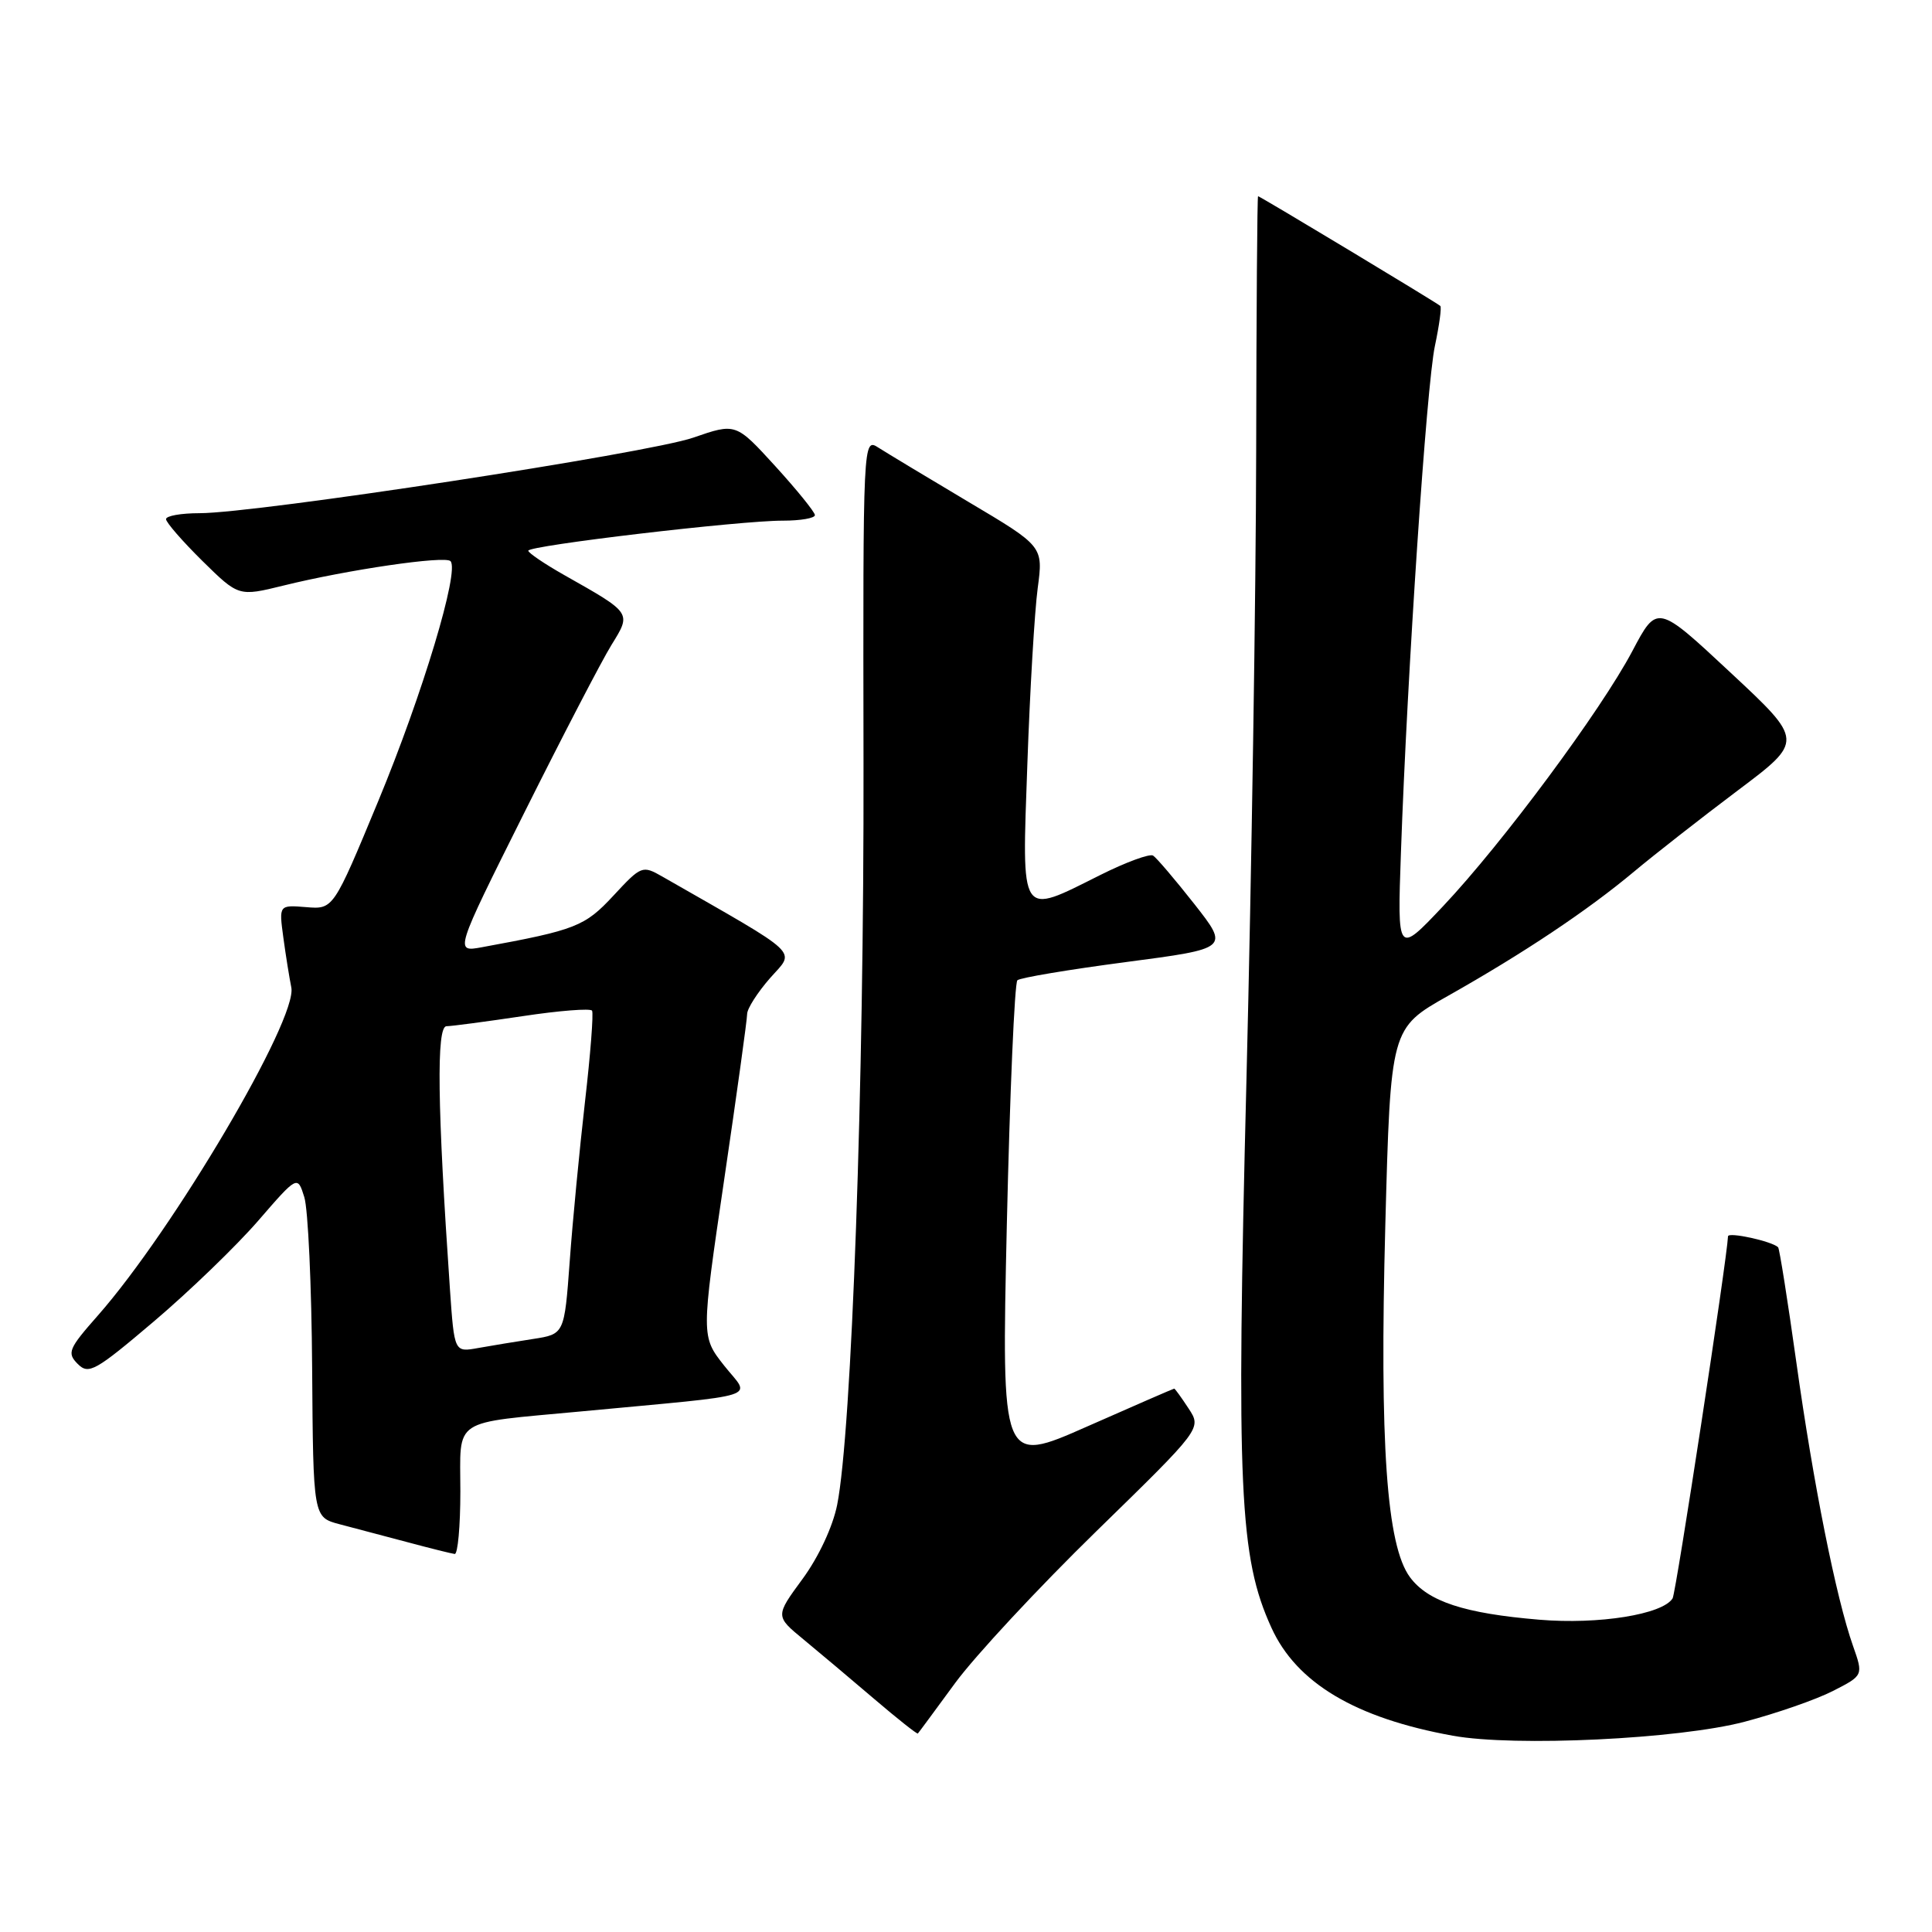 <?xml version="1.0" encoding="UTF-8" standalone="no"?>
<!DOCTYPE svg PUBLIC "-//W3C//DTD SVG 1.1//EN" "http://www.w3.org/Graphics/SVG/1.1/DTD/svg11.dtd" >
<svg xmlns="http://www.w3.org/2000/svg" xmlns:xlink="http://www.w3.org/1999/xlink" version="1.1" viewBox="0 0 256 256">
 <g >
 <path fill="currentColor"
d=" M 231.17 228.14 C 235.39 227.03 240.65 225.20 242.88 224.06 C 246.91 222.00 246.91 222.00 245.53 218.08 C 243.30 211.77 240.28 196.64 238.03 180.55 C 236.88 172.34 235.79 165.46 235.61 165.27 C 234.81 164.48 229.00 163.20 228.97 163.82 C 228.84 166.86 222.08 211.06 221.63 211.79 C 220.31 213.92 211.85 215.28 203.97 214.62 C 194.03 213.79 189.22 212.21 186.83 208.99 C 183.73 204.81 182.79 191.37 183.56 162.38 C 184.26 136.25 184.26 136.25 191.88 131.95 C 201.89 126.30 210.34 120.66 216.50 115.51 C 219.25 113.21 225.44 108.37 230.25 104.75 C 239.01 98.17 239.01 98.17 229.29 89.11 C 219.58 80.05 219.58 80.05 216.29 86.28 C 212.10 94.19 199.09 111.73 191.22 120.07 C 185.15 126.50 185.15 126.50 185.63 113.00 C 186.47 89.08 189.03 50.98 190.13 45.85 C 190.71 43.10 191.04 40.72 190.85 40.54 C 190.37 40.10 166.96 26.00 166.70 26.00 C 166.59 26.00 166.48 41.19 166.45 59.75 C 166.42 78.31 165.84 115.84 165.16 143.14 C 163.80 197.33 164.22 206.36 168.47 215.68 C 171.80 223.01 179.62 227.66 192.50 229.99 C 200.71 231.48 222.45 230.44 231.17 228.14 Z  M 126.57 223.00 C 129.19 219.43 137.61 210.37 145.28 202.89 C 159.23 189.28 159.23 189.28 157.50 186.64 C 156.55 185.19 155.69 184.00 155.59 184.00 C 155.49 184.00 150.30 186.26 144.05 189.02 C 132.70 194.04 132.70 194.04 133.41 162.27 C 133.81 144.80 134.44 130.22 134.81 129.89 C 135.19 129.55 141.66 128.47 149.19 127.48 C 162.88 125.68 162.88 125.68 158.25 119.78 C 155.69 116.53 153.24 113.65 152.79 113.37 C 152.34 113.09 149.20 114.24 145.82 115.93 C 135.02 121.33 135.40 121.91 136.13 101.25 C 136.47 91.49 137.09 81.00 137.50 77.94 C 138.24 72.39 138.24 72.39 128.37 66.53 C 122.94 63.30 117.57 60.06 116.42 59.33 C 114.35 58.00 114.35 58.00 114.42 101.25 C 114.50 143.68 112.86 189.72 110.93 199.39 C 110.36 202.27 108.47 206.32 106.34 209.22 C 102.72 214.15 102.72 214.15 106.49 217.25 C 108.56 218.96 112.77 222.50 115.85 225.13 C 118.92 227.75 121.52 229.81 121.62 229.70 C 121.73 229.59 123.95 226.57 126.57 223.00 Z  M 61.00 197.61 C 61.00 187.75 59.64 188.65 77.00 187.02 C 101.60 184.70 99.47 185.38 95.97 180.97 C 92.90 177.08 92.90 177.08 95.95 156.36 C 97.63 144.97 99.00 135.07 99.00 134.36 C 99.00 133.65 100.37 131.51 102.04 129.60 C 105.38 125.81 106.54 126.90 87.78 116.16 C 85.12 114.64 84.98 114.69 81.28 118.68 C 77.49 122.76 76.31 123.23 63.87 125.51 C 60.23 126.18 60.23 126.18 69.46 107.71 C 74.53 97.56 79.73 87.55 81.01 85.48 C 83.68 81.16 83.77 81.29 74.75 76.19 C 72.14 74.71 70.00 73.26 70.00 72.97 C 70.00 72.29 98.11 68.97 103.75 68.99 C 106.09 68.99 107.99 68.66 107.98 68.25 C 107.96 67.84 105.60 64.92 102.73 61.77 C 97.50 56.04 97.50 56.04 91.86 57.99 C 85.90 60.06 34.00 68.00 26.44 68.00 C 24.00 68.00 22.00 68.35 22.00 68.79 C 22.00 69.22 24.17 71.71 26.81 74.32 C 31.62 79.05 31.62 79.05 37.56 77.59 C 46.06 75.49 58.94 73.61 59.69 74.35 C 60.93 75.59 55.99 91.99 50.12 106.15 C 44.17 120.50 44.17 120.50 40.57 120.20 C 36.96 119.91 36.96 119.91 37.54 124.20 C 37.86 126.57 38.34 129.55 38.60 130.84 C 39.46 135.01 22.95 162.99 12.96 174.32 C 9.08 178.72 8.85 179.27 10.30 180.73 C 11.75 182.18 12.62 181.69 20.42 175.07 C 25.12 171.08 31.31 165.10 34.19 161.78 C 39.42 155.74 39.42 155.74 40.32 158.62 C 40.82 160.20 41.29 170.40 41.36 181.28 C 41.50 201.05 41.50 201.05 45.00 201.97 C 46.92 202.48 50.98 203.55 54.00 204.35 C 57.02 205.16 59.84 205.86 60.25 205.91 C 60.66 205.96 61.00 202.22 61.00 197.61 Z  M 59.62 170.84 C 57.95 146.60 57.81 136.00 59.16 135.98 C 59.90 135.97 64.45 135.36 69.29 134.64 C 74.12 133.91 78.25 133.59 78.45 133.92 C 78.66 134.26 78.24 139.70 77.51 146.02 C 76.79 152.33 75.87 161.84 75.49 167.14 C 74.78 176.78 74.78 176.78 70.64 177.42 C 68.36 177.77 65.08 178.31 63.35 178.62 C 60.20 179.19 60.20 179.19 59.62 170.84 Z "/>
</g>
</svg>
